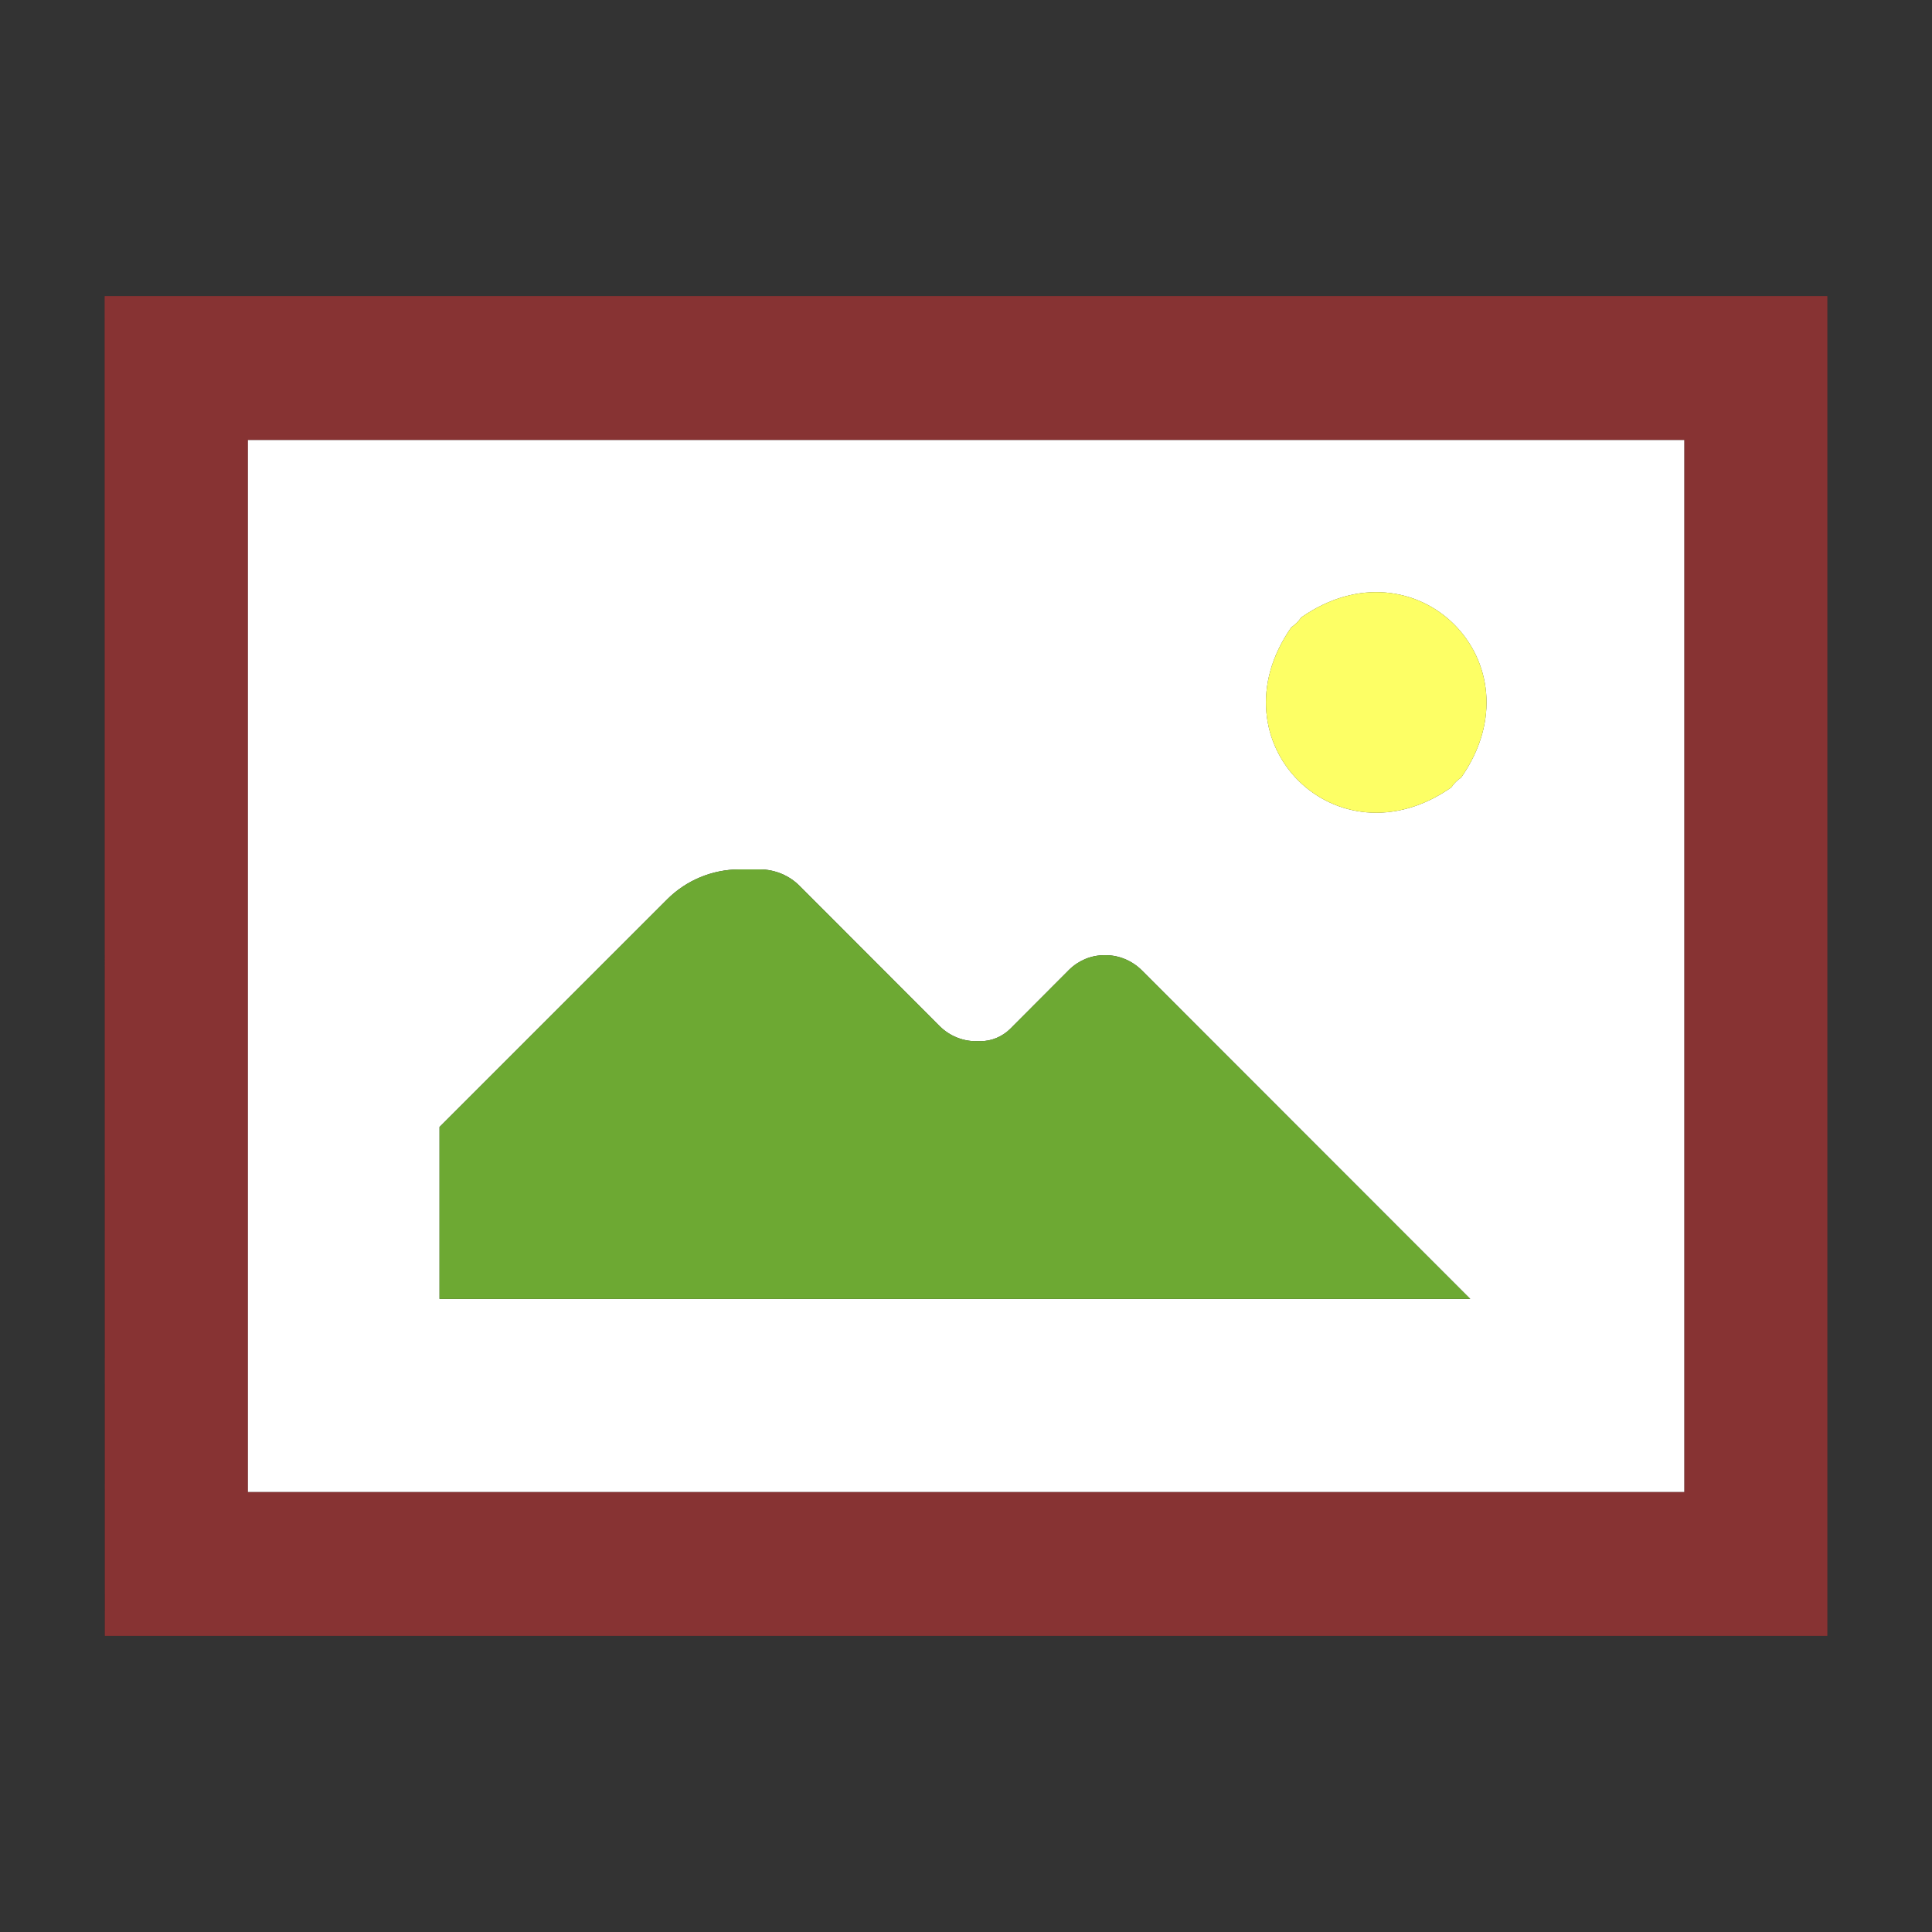 <?xml version="1.0" encoding="utf-8"?>
<!-- Generator: Adobe Illustrator 15.0.0, SVG Export Plug-In . SVG Version: 6.00 Build 0)  -->
<!DOCTYPE svg PUBLIC "-//W3C//DTD SVG 1.1//EN" "http://www.w3.org/Graphics/SVG/1.1/DTD/svg11.dtd">
<svg version="1.1" id="Layer_1" xmlns="http://www.w3.org/2000/svg" xmlns:xlink="http://www.w3.org/1999/xlink" x="0px" y="0px"
	 width="120px" height="120px" viewBox="0 0 120 120" enable-background="new 0 0 120 120" xml:space="preserve">
<rect x="0" y="0" width="120" height="120" fill="#333333" stroke="none"/>
<g id="active">
	<g>
		<g>
			<path fill="#690000" d="M6.5,18.39l0.01,83.22H113.5V18.39H6.5z M104.61,92.67H15.4V27.33h89.21V92.67z"/>
			<path fill="#FFFFFF" d="M15.4,27.33v65.34h89.21V27.33H15.4z M27.3,80.68V70l14.14-14.14c1.19-1.19,2.81-1.86,4.49-1.86h1.26
				c0.93,0,1.82,0.37,2.47,1.02l8.72,8.73c0.6,0.59,1.4,0.92,2.23,0.92h0.29c0.689,0,1.35-0.28,1.84-0.76l3.67-3.68
				c0.58-0.57,1.359-0.9,2.18-0.9h0.09c0.83,0,1.63,0.34,2.221,0.92l20.42,20.43H27.3z M90.76,48.29c-0.24,0.16-0.46,0.38-0.62,0.62
				c-7.12,4.97-14.909-2.82-9.939-9.94c0.24-0.17,0.46-0.38,0.62-0.62C87.94,33.38,95.73,41.17,90.76,48.29z"/>
			<path fill="#FDFF3F" d="M90.76,48.29c-0.24,0.16-0.46,0.38-0.62,0.62c-7.12,4.97-14.909-2.82-9.939-9.94
				c0.24-0.17,0.46-0.38,0.62-0.62C87.94,33.38,95.73,41.17,90.76,48.29z"/>
			<path fill="#499400" d="M91.32,80.68H27.3V70l14.14-14.14c1.19-1.19,2.81-1.86,4.49-1.86h1.26c0.93,0,1.82,0.37,2.47,1.02
				l8.72,8.73c0.6,0.59,1.4,0.92,2.23,0.92h0.29c0.689,0,1.35-0.28,1.84-0.76l3.67-3.68c0.58-0.57,1.359-0.9,2.18-0.9h0.09
				c0.83,0,1.63,0.34,2.221,0.92L91.32,80.68z"/>
		</g>
	</g>
</g>
<g id="disabled" opacity="0.2">
	<g>
		<g>
			<path fill="#FFFFFF" d="M70.898,60.253c-0.588-0.588-1.385-0.919-2.217-0.919h-0.095c-0.815,0-1.599,0.324-2.177,0.901
				l-3.672,3.671c-0.488,0.488-1.151,0.763-1.842,0.763h-0.283c-0.835,0-1.637-0.332-2.229-0.923L49.66,55.02
				c-0.654-0.654-1.541-1.021-2.466-1.021H45.93c-1.682,0-3.296,0.668-4.486,1.858L27.297,70.005v10.671h64.026L70.898,60.253z
				 M6.5,18.39l0.012,83.221H113.5V18.39H6.5z M104.607,92.666H15.405V27.329h89.203V92.666z M90.139,48.907
				c0.166-0.238,0.381-0.453,0.62-0.619c4.972-7.12-2.817-14.909-9.937-9.939c-0.166,0.238-0.381,0.453-0.62,0.62
				C75.23,46.087,83.02,53.876,90.139,48.907z"/>
		</g>
	</g>
</g>
</svg>
